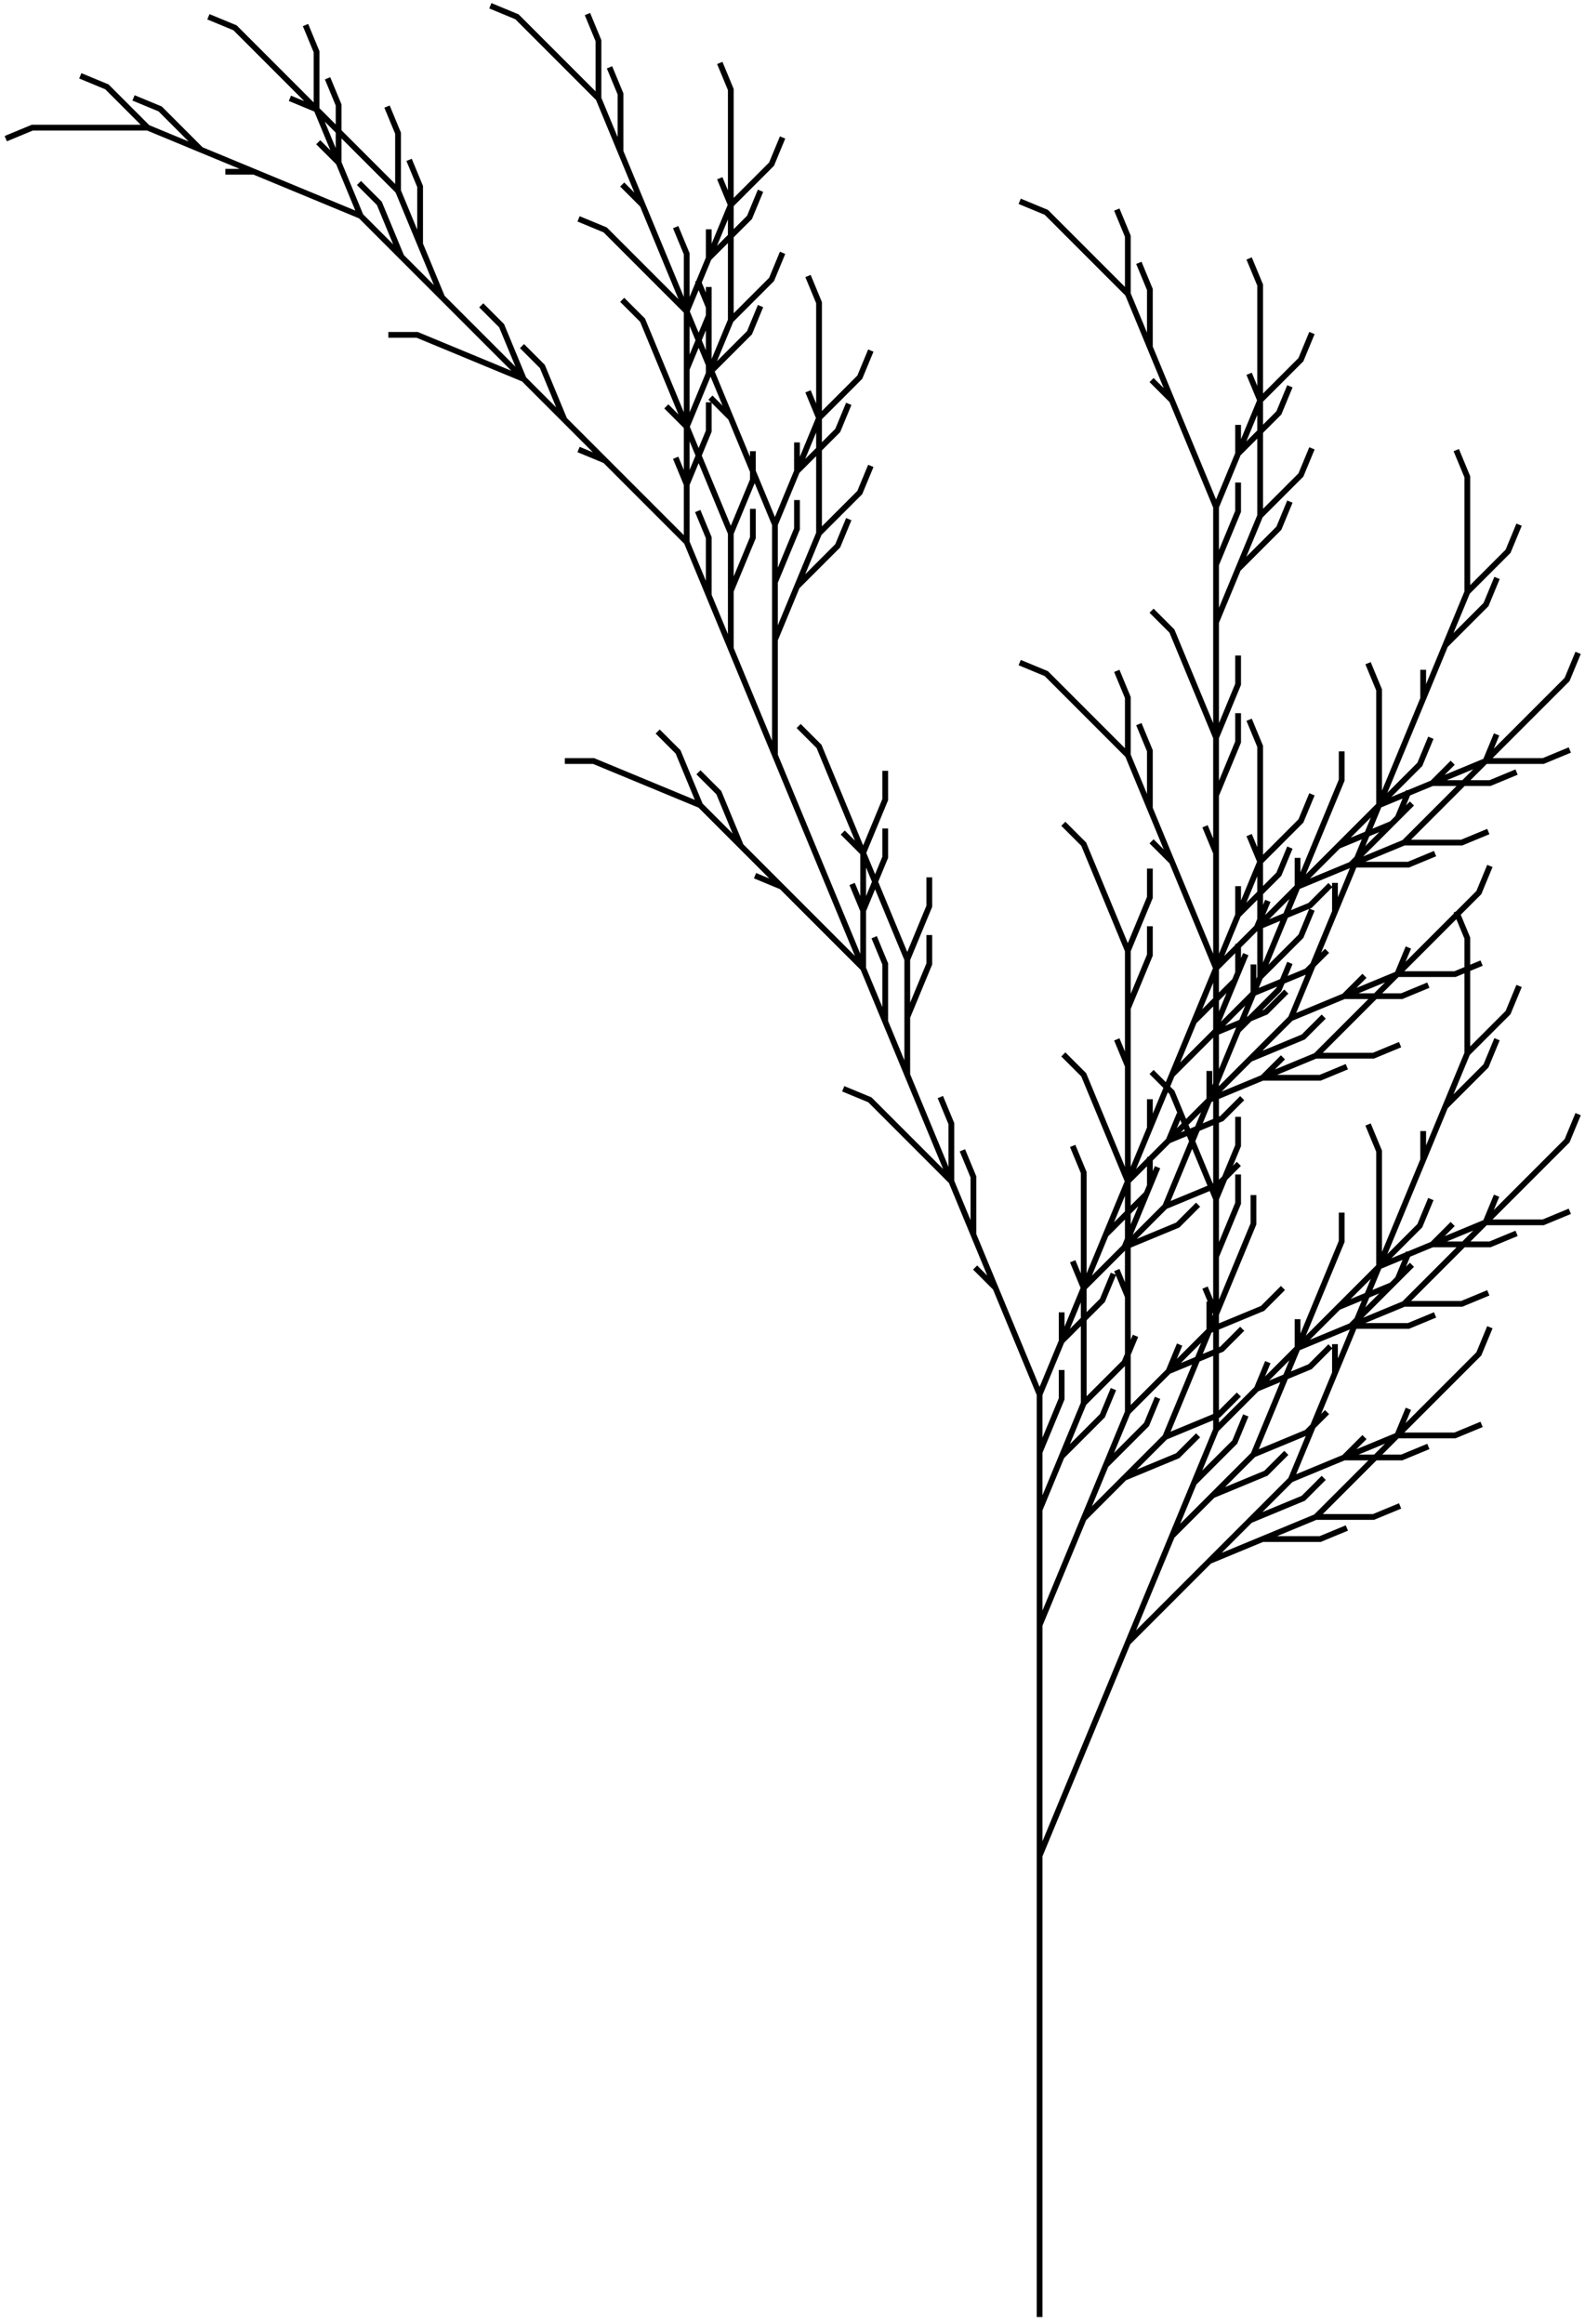 <?xml version="1.0" encoding="UTF-8" standalone="no"?>
<!DOCTYPE svg PUBLIC "-//W3C//DTD SVG 1.1//EN"
    "http://www.w3.org/Graphics/SVG/1.1/DTD/svg11.dtd">
<svg xmlns="http://www.w3.org/2000/svg" width="275" height="403">
  <desc>plant_f LSystem</desc>
  <rect width="100%" height="100%" style="fill: white"/>
  <g stroke="black" fill="none" stroke-width="1">
    <path d="M 180.373 401.831 L 180.373 396.831 L 180.373 391.831 L 180.373 386.831 L 180.373 381.831 L 180.373 376.831 L 180.373 371.831 L 180.373 366.831 L 180.373 361.831 L 180.373 356.831 L 180.373 351.831 L 180.373 346.831 L 180.373 341.831 L 180.373 336.831 L 180.373 331.831 L 180.373 326.831 L 180.373 321.831 L 182.286 317.212 L 184.199 312.592 L 186.113 307.973 L 188.026 303.354 L 189.94 298.734 L 191.853 294.115 L 193.767 289.495 L 195.68 284.876 L 199.215 281.341 L 202.751 277.805 L 206.286 274.269 L 209.822 270.734 L 214.441 268.82 L 219.061 266.907 L 224.061 266.907 L 229.061 266.907 L 233.68 264.994 M 219.061 266.907 L 223.68 264.994 L 228.3 263.08 L 231.835 259.545 M 219.061 266.907 L 223.68 264.994 L 228.3 263.08 L 231.835 259.545 L 235.371 256.009 L 238.906 252.474 L 242.442 248.938 L 244.355 244.319 M 228.3 263.08 L 233.3 263.08 L 238.3 263.08 L 242.919 261.167 M 209.822 270.734 L 213.358 267.198 L 216.893 263.663 L 221.512 261.749 L 226.132 259.836 L 229.667 256.3 M 216.893 263.663 L 220.429 260.127 L 223.964 256.592 L 225.878 251.972 M 216.893 263.663 L 220.429 260.127 L 223.964 256.592 L 225.878 251.972 L 227.791 247.353 L 229.704 242.733 L 231.618 238.114 L 231.618 233.114 M 223.964 256.592 L 228.584 254.678 L 233.203 252.765 L 236.738 249.229 M 209.822 270.734 L 213.358 267.198 L 216.893 263.663 L 220.429 260.127 L 223.964 256.592 L 225.878 251.972 L 227.791 247.353 L 229.704 242.733 L 231.618 238.114 L 233.531 233.495 L 235.445 228.875 L 238.98 225.34 L 242.516 221.804 L 244.429 217.185 M 235.445 228.875 L 237.358 224.256 L 239.272 219.637 L 239.272 214.637 M 235.445 228.875 L 237.358 224.256 L 239.272 219.637 L 239.272 214.637 L 239.272 209.637 L 239.272 204.637 L 239.272 199.637 L 237.358 195.017 M 239.272 219.637 L 242.807 216.101 L 246.343 212.565 L 248.256 207.946 M 223.964 256.592 L 228.584 254.678 L 233.203 252.765 L 238.203 252.765 L 243.203 252.765 L 247.822 250.851 M 233.203 252.765 L 237.822 250.851 L 242.442 248.938 L 245.977 245.403 M 233.203 252.765 L 237.822 250.851 L 242.442 248.938 L 245.977 245.403 L 249.513 241.867 L 253.048 238.331 L 256.584 234.796 L 258.497 230.177 M 242.442 248.938 L 247.442 248.938 L 252.442 248.938 L 257.061 247.025 M 195.68 284.876 L 197.593 280.257 L 199.507 275.637 L 201.42 271.018 L 203.334 266.398 L 206.869 262.863 L 210.405 259.327 L 215.024 257.414 L 219.643 255.5 L 223.179 251.965 M 210.405 259.327 L 213.94 255.792 L 217.476 252.256 L 219.389 247.637 M 210.405 259.327 L 213.94 255.792 L 217.476 252.256 L 219.389 247.637 L 221.303 243.018 L 223.216 238.398 L 225.129 233.779 L 225.129 228.779 M 217.476 252.256 L 222.095 250.343 L 226.714 248.429 L 230.25 244.894 M 203.334 266.398 L 205.247 261.779 L 207.16 257.16 L 210.696 253.624 L 214.232 250.089 L 216.145 245.469 M 207.16 257.16 L 209.074 252.54 L 210.987 247.921 L 210.987 242.921 M 207.16 257.16 L 209.074 252.54 L 210.987 247.921 L 210.987 242.921 L 210.987 237.921 L 210.987 232.921 L 210.987 227.921 L 209.074 223.301 M 210.987 247.921 L 214.523 244.385 L 218.058 240.85 L 219.972 236.23 M 203.334 266.398 L 205.247 261.779 L 207.16 257.16 L 209.074 252.54 L 210.987 247.921 L 210.987 242.921 L 210.987 237.921 L 210.987 232.921 L 210.987 227.921 L 210.987 222.921 L 210.987 217.921 L 212.901 213.301 L 214.814 208.682 L 214.814 203.682 M 210.987 217.921 L 210.987 212.921 L 210.987 207.921 L 209.074 203.301 M 210.987 217.921 L 210.987 212.921 L 210.987 207.921 L 209.074 203.301 L 207.16 198.682 L 205.247 194.063 L 203.334 189.443 L 199.798 185.908 M 210.987 207.921 L 212.901 203.301 L 214.814 198.682 L 214.814 193.682 M 210.987 247.921 L 214.523 244.385 L 218.058 240.85 L 222.678 238.936 L 227.297 237.023 L 230.833 233.487 M 218.058 240.85 L 221.594 237.314 L 225.129 233.779 L 227.043 229.159 M 218.058 240.85 L 221.594 237.314 L 225.129 233.779 L 227.043 229.159 L 228.956 224.54 L 230.87 219.921 L 232.783 215.301 L 232.783 210.301 M 225.129 233.779 L 229.749 231.865 L 234.368 229.952 L 237.904 226.416 M 195.68 284.876 L 197.593 280.257 L 199.507 275.637 L 201.42 271.018 L 203.334 266.398 L 205.247 261.779 L 207.16 257.16 L 209.074 252.54 L 210.987 247.921 L 210.987 242.921 L 210.987 237.921 L 210.987 232.921 L 210.987 227.921 L 210.987 222.921 L 210.987 217.921 L 210.987 212.921 L 210.987 207.921 L 210.987 202.921 L 210.987 197.921 L 210.987 192.921 L 210.987 187.921 L 212.901 183.301 L 214.814 178.682 L 218.35 175.147 L 221.885 171.611 L 223.799 166.992 M 214.814 178.682 L 216.727 174.063 L 218.641 169.443 L 218.641 164.443 M 214.814 178.682 L 216.727 174.063 L 218.641 169.443 L 218.641 164.443 L 218.641 159.443 L 218.641 154.443 L 218.641 149.443 L 216.727 144.824 M 218.641 169.443 L 222.177 165.908 L 225.712 162.372 L 227.625 157.753 M 210.987 187.921 L 210.987 182.921 L 210.987 177.921 L 212.901 173.301 L 214.814 168.682 L 214.814 163.682 M 210.987 177.921 L 210.987 172.921 L 210.987 167.921 L 209.074 163.301 M 210.987 177.921 L 210.987 172.921 L 210.987 167.921 L 209.074 163.301 L 207.16 158.682 L 205.247 154.063 L 203.334 149.443 L 199.798 145.908 M 210.987 167.921 L 212.901 163.301 L 214.814 158.682 L 214.814 153.682 M 210.987 187.921 L 210.987 182.921 L 210.987 177.921 L 210.987 172.921 L 210.987 167.921 L 209.074 163.301 L 207.16 158.682 L 205.247 154.063 L 203.334 149.443 L 201.42 144.824 L 199.507 140.204 L 199.507 135.204 L 199.507 130.204 L 197.593 125.585 M 199.507 140.204 L 197.593 135.585 L 195.68 130.966 L 192.144 127.43 M 199.507 140.204 L 197.593 135.585 L 195.68 130.966 L 192.144 127.43 L 188.609 123.895 L 185.073 120.359 L 181.538 116.824 L 176.918 114.91 M 195.68 130.966 L 195.68 125.966 L 195.68 120.966 L 193.767 116.346 M 210.987 167.921 L 212.901 163.301 L 214.814 158.682 L 218.35 155.147 L 221.885 151.611 L 223.799 146.992 M 214.814 158.682 L 216.727 154.063 L 218.641 149.443 L 218.641 144.443 M 214.814 158.682 L 216.727 154.063 L 218.641 149.443 L 218.641 144.443 L 218.641 139.443 L 218.641 134.443 L 218.641 129.443 L 216.727 124.824 M 218.641 149.443 L 222.177 145.908 L 225.712 142.372 L 227.625 137.753 M 210.987 247.921 L 214.523 244.385 L 218.058 240.85 L 221.594 237.314 L 225.129 233.779 L 229.749 231.865 L 234.368 229.952 L 239.368 229.952 L 244.368 229.952 L 248.988 228.038 M 234.368 229.952 L 238.988 228.038 L 243.607 226.125 L 247.143 222.589 M 234.368 229.952 L 238.988 228.038 L 243.607 226.125 L 247.143 222.589 L 250.678 219.054 L 254.214 215.518 L 257.749 211.983 L 259.663 207.363 M 243.607 226.125 L 248.607 226.125 L 253.607 226.125 L 258.226 224.212 M 225.129 233.779 L 228.665 230.243 L 232.201 226.708 L 236.82 224.794 L 241.439 222.881 L 244.975 219.345 M 232.201 226.708 L 235.736 223.172 L 239.272 219.637 L 241.185 215.017 M 232.201 226.708 L 235.736 223.172 L 239.272 219.637 L 241.185 215.017 L 243.098 210.398 L 245.012 205.778 L 246.925 201.159 L 246.925 196.159 M 239.272 219.637 L 243.891 217.723 L 248.51 215.81 L 252.046 212.274 M 225.129 233.779 L 228.665 230.243 L 232.201 226.708 L 235.736 223.172 L 239.272 219.637 L 241.185 215.017 L 243.098 210.398 L 245.012 205.778 L 246.925 201.159 L 248.839 196.54 L 250.752 191.92 L 254.288 188.385 L 257.823 184.849 L 259.736 180.23 M 250.752 191.92 L 252.665 187.301 L 254.579 182.681 L 254.579 177.681 M 250.752 191.92 L 252.665 187.301 L 254.579 182.681 L 254.579 177.681 L 254.579 172.681 L 254.579 167.681 L 254.579 162.681 L 252.665 158.062 M 254.579 182.681 L 258.114 179.146 L 261.65 175.61 L 263.563 170.991 M 239.272 219.637 L 243.891 217.723 L 248.51 215.81 L 253.51 215.81 L 258.51 215.81 L 263.13 213.896 M 248.51 215.81 L 253.13 213.896 L 257.749 211.983 L 261.285 208.447 M 248.51 215.81 L 253.13 213.896 L 257.749 211.983 L 261.285 208.447 L 264.82 204.912 L 268.356 201.376 L 271.891 197.841 L 273.805 193.221 M 257.749 211.983 L 262.749 211.983 L 267.749 211.983 L 272.368 210.069 M 180.373 321.831 L 180.373 316.831 L 180.373 311.831 L 180.373 306.831 L 180.373 301.831 L 180.373 296.831 L 180.373 291.831 L 180.373 286.831 L 180.373 281.831 L 182.286 277.212 L 184.199 272.592 L 186.113 267.973 L 188.026 263.354 L 191.562 259.818 L 195.097 256.283 L 199.717 254.369 L 204.336 252.456 L 207.872 248.92 M 195.097 256.283 L 198.633 252.747 L 202.168 249.212 L 204.082 244.592 M 195.097 256.283 L 198.633 252.747 L 202.168 249.212 L 204.082 244.592 L 205.995 239.973 L 207.909 235.353 L 209.822 230.734 L 209.822 225.734 M 202.168 249.212 L 206.788 247.298 L 211.407 245.385 L 214.943 241.849 M 188.026 263.354 L 189.94 258.734 L 191.853 254.115 L 195.389 250.579 L 198.924 247.044 L 200.838 242.424 M 191.853 254.115 L 193.767 249.495 L 195.68 244.876 L 195.68 239.876 M 191.853 254.115 L 193.767 249.495 L 195.68 244.876 L 195.68 239.876 L 195.68 234.876 L 195.68 229.876 L 195.68 224.876 L 193.767 220.257 M 195.68 244.876 L 199.215 241.34 L 202.751 237.805 L 204.664 233.185 M 188.026 263.354 L 189.94 258.734 L 191.853 254.115 L 193.767 249.495 L 195.68 244.876 L 195.68 239.876 L 195.68 234.876 L 195.68 229.876 L 195.68 224.876 L 195.68 219.876 L 195.68 214.876 L 197.593 210.257 L 199.507 205.637 L 199.507 200.637 M 195.68 214.876 L 195.68 209.876 L 195.68 204.876 L 193.767 200.257 M 195.68 214.876 L 195.68 209.876 L 195.68 204.876 L 193.767 200.257 L 191.853 195.637 L 189.94 191.018 L 188.026 186.398 L 184.491 182.863 M 195.68 204.876 L 197.593 200.257 L 199.507 195.637 L 199.507 190.637 M 195.68 244.876 L 199.215 241.34 L 202.751 237.805 L 207.37 235.892 L 211.99 233.978 L 215.525 230.443 M 202.751 237.805 L 206.286 234.269 L 209.822 230.734 L 211.736 226.114 M 202.751 237.805 L 206.286 234.269 L 209.822 230.734 L 211.736 226.114 L 213.649 221.495 L 215.562 216.876 L 217.476 212.256 L 217.476 207.256 M 209.822 230.734 L 214.441 228.82 L 219.061 226.907 L 222.596 223.371 M 180.373 281.831 L 180.373 276.831 L 180.373 271.831 L 180.373 266.831 L 180.373 261.831 L 182.286 257.212 L 184.199 252.592 L 187.735 249.057 L 191.27 245.521 L 193.184 240.902 M 184.199 252.592 L 186.113 247.973 L 188.026 243.354 L 188.026 238.354 M 184.199 252.592 L 186.113 247.973 L 188.026 243.354 L 188.026 238.354 L 188.026 233.354 L 188.026 228.354 L 188.026 223.354 L 186.113 218.734 M 188.026 243.354 L 191.562 239.818 L 195.097 236.282 L 197.011 231.663 M 180.373 261.831 L 180.373 256.831 L 180.373 251.831 L 182.286 247.212 L 184.199 242.592 L 184.199 237.592 M 180.373 251.831 L 180.373 246.831 L 180.373 241.831 L 178.459 237.212 M 180.373 251.831 L 180.373 246.831 L 180.373 241.831 L 178.459 237.212 L 176.546 232.592 L 174.632 227.973 L 172.719 223.354 L 169.183 219.818 M 180.373 241.831 L 182.286 237.212 L 184.199 232.592 L 184.199 227.592 M 180.373 261.831 L 180.373 256.831 L 180.373 251.831 L 180.373 246.831 L 180.373 241.831 L 178.459 237.212 L 176.546 232.592 L 174.632 227.973 L 172.719 223.354 L 170.805 218.734 L 168.892 214.115 L 168.892 209.115 L 168.892 204.115 L 166.979 199.495 M 168.892 214.115 L 166.979 209.495 L 165.065 204.876 L 161.53 201.34 M 168.892 214.115 L 166.979 209.495 L 165.065 204.876 L 161.53 201.34 L 157.994 197.805 L 154.459 194.269 L 150.923 190.734 L 146.304 188.82 M 165.065 204.876 L 165.065 199.876 L 165.065 194.876 L 163.152 190.257 M 180.373 241.831 L 182.286 237.212 L 184.199 232.592 L 187.735 229.057 L 191.27 225.521 L 193.184 220.902 M 184.199 232.592 L 186.113 227.973 L 188.026 223.354 L 188.026 218.354 M 184.199 232.592 L 186.113 227.973 L 188.026 223.354 L 188.026 218.354 L 188.026 213.354 L 188.026 208.354 L 188.026 203.354 L 186.113 198.734 M 188.026 223.354 L 191.562 219.818 L 195.097 216.282 L 197.011 211.663 M 180.373 281.831 L 180.373 276.831 L 180.373 271.831 L 180.373 266.831 L 180.373 261.831 L 180.373 256.831 L 180.373 251.831 L 180.373 246.831 L 180.373 241.831 L 178.459 237.212 L 176.546 232.592 L 174.632 227.973 L 172.719 223.354 L 170.805 218.734 L 168.892 214.115 L 166.979 209.495 L 165.065 204.876 L 163.152 200.257 L 161.238 195.637 L 159.325 191.018 L 157.412 186.398 L 157.412 181.398 L 157.412 176.398 L 159.325 171.779 L 161.238 167.16 L 161.238 162.16 M 157.412 176.398 L 157.412 171.398 L 157.412 166.398 L 155.498 161.779 M 157.412 176.398 L 157.412 171.398 L 157.412 166.398 L 155.498 161.779 L 153.585 157.16 L 151.671 152.54 L 149.758 147.921 L 146.222 144.385 M 157.412 166.398 L 159.325 161.779 L 161.238 157.16 L 161.238 152.16 M 157.412 186.398 L 155.498 181.779 L 153.585 177.16 L 153.585 172.16 L 153.585 167.16 L 151.671 162.54 M 153.585 177.16 L 151.671 172.54 L 149.758 167.921 L 146.222 164.385 M 153.585 177.16 L 151.671 172.54 L 149.758 167.921 L 146.222 164.385 L 142.687 160.85 L 139.151 157.314 L 135.616 153.779 L 130.996 151.865 M 149.758 167.921 L 149.758 162.921 L 149.758 157.921 L 147.845 153.301 M 157.412 186.398 L 155.498 181.779 L 153.585 177.16 L 151.671 172.54 L 149.758 167.921 L 146.222 164.385 L 142.687 160.85 L 139.151 157.314 L 135.616 153.779 L 132.08 150.243 L 128.545 146.708 L 126.631 142.088 L 124.718 137.469 L 121.182 133.933 M 128.545 146.708 L 125.009 143.172 L 121.474 139.637 L 116.854 137.723 M 128.545 146.708 L 125.009 143.172 L 121.474 139.637 L 116.854 137.723 L 112.235 135.81 L 107.615 133.896 L 102.996 131.983 L 97.996 131.983 M 121.474 139.637 L 119.56 135.017 L 117.647 130.398 L 114.111 126.862 M 149.758 167.921 L 149.758 162.921 L 149.758 157.921 L 151.671 153.301 L 153.585 148.682 L 153.585 143.682 M 149.758 157.921 L 149.758 152.921 L 149.758 147.921 L 147.845 143.301 M 149.758 157.921 L 149.758 152.921 L 149.758 147.921 L 147.845 143.301 L 145.931 138.682 L 144.018 134.063 L 142.104 129.443 L 138.569 125.908 M 149.758 147.921 L 151.671 143.301 L 153.585 138.682 L 153.585 133.682 M 180.373 241.831 L 182.286 237.212 L 184.199 232.592 L 186.113 227.973 L 188.026 223.354 L 191.562 219.818 L 195.097 216.282 L 199.717 214.369 L 204.336 212.456 L 207.872 208.92 M 195.097 216.282 L 198.633 212.747 L 202.168 209.212 L 204.082 204.592 M 195.097 216.282 L 198.633 212.747 L 202.168 209.212 L 204.082 204.592 L 205.995 199.973 L 207.909 195.353 L 209.822 190.734 L 209.822 185.734 M 202.168 209.212 L 206.788 207.298 L 211.407 205.385 L 214.943 201.849 M 188.026 223.354 L 189.94 218.734 L 191.853 214.115 L 195.389 210.579 L 198.924 207.044 L 200.838 202.424 M 191.853 214.115 L 193.767 209.495 L 195.68 204.876 L 195.68 199.876 M 191.853 214.115 L 193.767 209.495 L 195.68 204.876 L 195.68 199.876 L 195.68 194.876 L 195.68 189.876 L 195.68 184.876 L 193.767 180.257 M 195.68 204.876 L 199.215 201.34 L 202.751 197.805 L 204.664 193.185 M 188.026 223.354 L 189.94 218.734 L 191.853 214.115 L 193.767 209.495 L 195.68 204.876 L 195.68 199.876 L 195.68 194.876 L 195.68 189.876 L 195.68 184.876 L 195.68 179.876 L 195.68 174.876 L 197.593 170.257 L 199.507 165.637 L 199.507 160.637 M 195.68 174.876 L 195.68 169.876 L 195.68 164.876 L 193.767 160.257 M 195.68 174.876 L 195.68 169.876 L 195.68 164.876 L 193.767 160.257 L 191.853 155.637 L 189.94 151.018 L 188.026 146.398 L 184.491 142.863 M 195.68 164.876 L 197.593 160.257 L 199.507 155.637 L 199.507 150.637 M 195.68 204.876 L 199.215 201.34 L 202.751 197.805 L 207.37 195.892 L 211.99 193.978 L 215.525 190.443 M 202.751 197.805 L 206.286 194.269 L 209.822 190.734 L 211.736 186.114 M 202.751 197.805 L 206.286 194.269 L 209.822 190.734 L 211.736 186.114 L 213.649 181.495 L 215.562 176.876 L 217.476 172.256 L 217.476 167.256 M 209.822 190.734 L 214.441 188.82 L 219.061 186.907 L 222.596 183.371 M 180.373 321.831 L 180.373 316.831 L 180.373 311.831 L 180.373 306.831 L 180.373 301.831 L 180.373 296.831 L 180.373 291.831 L 180.373 286.831 L 180.373 281.831 L 180.373 276.831 L 180.373 271.831 L 180.373 266.831 L 180.373 261.831 L 180.373 256.831 L 180.373 251.831 L 180.373 246.831 L 180.373 241.831 L 178.459 237.212 L 176.546 232.592 L 174.632 227.973 L 172.719 223.354 L 170.805 218.734 L 168.892 214.115 L 166.979 209.495 L 165.065 204.876 L 163.152 200.257 L 161.238 195.637 L 159.325 191.018 L 157.412 186.398 L 155.498 181.779 L 153.585 177.16 L 151.671 172.54 L 149.758 167.921 L 147.845 163.301 L 145.931 158.682 L 144.018 154.063 L 142.104 149.443 L 140.191 144.824 L 138.277 140.204 L 136.364 135.585 L 134.451 130.966 L 134.451 125.966 L 134.451 120.966 L 134.451 115.966 L 134.451 110.966 L 136.364 106.346 L 138.277 101.727 L 141.813 98.191 L 145.348 94.656 L 147.262 90.036 M 138.277 101.727 L 140.191 97.108 L 142.104 92.488 L 142.104 87.488 M 138.277 101.727 L 140.191 97.108 L 142.104 92.488 L 142.104 87.488 L 142.104 82.488 L 142.104 77.488 L 142.104 72.488 L 140.191 67.869 M 142.104 92.488 L 145.64 88.953 L 149.175 85.417 L 151.089 80.798 M 134.451 110.966 L 134.451 105.966 L 134.451 100.966 L 136.364 96.346 L 138.277 91.727 L 138.277 86.727 M 134.451 100.966 L 134.451 95.966 L 134.451 90.966 L 132.537 86.346 M 134.451 100.966 L 134.451 95.966 L 134.451 90.966 L 132.537 86.346 L 130.624 81.727 L 128.71 77.108 L 126.797 72.488 L 123.261 68.953 M 134.451 90.966 L 136.364 86.346 L 138.277 81.727 L 138.277 76.727 M 134.451 110.966 L 134.451 105.966 L 134.451 100.966 L 134.451 95.966 L 134.451 90.966 L 132.537 86.346 L 130.624 81.727 L 128.71 77.108 L 126.797 72.488 L 124.883 67.869 L 122.97 63.249 L 122.97 58.249 L 122.97 53.249 L 121.057 48.63 M 122.97 63.249 L 121.057 58.63 L 119.143 54.011 L 115.608 50.475 M 122.97 63.249 L 121.057 58.63 L 119.143 54.011 L 115.608 50.475 L 112.072 46.94 L 108.537 43.404 L 105.001 39.868 L 100.382 37.955 M 119.143 54.011 L 119.143 49.011 L 119.143 44.011 L 117.23 39.391 M 134.451 90.966 L 136.364 86.346 L 138.277 81.727 L 141.813 78.191 L 145.348 74.656 L 147.262 70.036 M 138.277 81.727 L 140.191 77.108 L 142.104 72.488 L 142.104 67.488 M 138.277 81.727 L 140.191 77.108 L 142.104 72.488 L 142.104 67.488 L 142.104 62.488 L 142.104 57.488 L 142.104 52.488 L 140.191 47.869 M 142.104 72.488 L 145.64 68.953 L 149.175 65.417 L 151.089 60.798 M 134.451 130.966 L 132.537 126.346 L 130.624 121.727 L 128.71 117.108 L 126.797 112.488 L 126.797 107.488 L 126.797 102.488 L 128.71 97.869 L 130.624 93.249 L 130.624 88.249 M 126.797 102.488 L 126.797 97.488 L 126.797 92.488 L 124.883 87.869 M 126.797 102.488 L 126.797 97.488 L 126.797 92.488 L 124.883 87.869 L 122.97 83.249 L 121.057 78.63 L 119.143 74.011 L 115.608 70.475 M 126.797 92.488 L 128.71 87.869 L 130.624 83.249 L 130.624 78.249 M 126.797 112.488 L 124.883 107.869 L 122.97 103.249 L 122.97 98.249 L 122.97 93.249 L 121.057 88.63 M 122.97 103.249 L 121.057 98.63 L 119.143 94.011 L 115.608 90.475 M 122.97 103.249 L 121.057 98.63 L 119.143 94.011 L 115.608 90.475 L 112.072 86.94 L 108.537 83.404 L 105.001 79.868 L 100.382 77.955 M 119.143 94.011 L 119.143 89.011 L 119.143 84.011 L 117.23 79.391 M 126.797 112.488 L 124.883 107.869 L 122.97 103.249 L 121.057 98.63 L 119.143 94.011 L 115.608 90.475 L 112.072 86.94 L 108.537 83.404 L 105.001 79.868 L 101.466 76.333 L 97.93 72.797 L 96.017 68.178 L 94.103 63.559 L 90.568 60.023 M 97.93 72.797 L 94.394 69.262 L 90.859 65.726 L 86.24 63.813 M 97.93 72.797 L 94.394 69.262 L 90.859 65.726 L 86.24 63.813 L 81.62 61.9 L 77.001 59.986 L 72.381 58.073 L 67.381 58.073 M 90.859 65.726 L 88.945 61.107 L 87.032 56.488 L 83.497 52.952 M 119.143 94.011 L 119.143 89.011 L 119.143 84.011 L 121.057 79.391 L 122.97 74.772 L 122.97 69.772 M 119.143 84.011 L 119.143 79.011 L 119.143 74.011 L 117.23 69.391 M 119.143 84.011 L 119.143 79.011 L 119.143 74.011 L 117.23 69.391 L 115.316 64.772 L 113.403 60.152 L 111.49 55.533 L 107.954 51.998 M 119.143 74.011 L 121.057 69.391 L 122.97 64.772 L 122.97 59.772 M 134.451 130.966 L 132.537 126.346 L 130.624 121.727 L 128.71 117.108 L 126.797 112.488 L 124.883 107.869 L 122.97 103.249 L 121.057 98.63 L 119.143 94.011 L 115.608 90.475 L 112.072 86.94 L 108.537 83.404 L 105.001 79.868 L 101.466 76.333 L 97.93 72.797 L 94.394 69.262 L 90.859 65.726 L 87.323 62.191 L 83.788 58.655 L 80.252 55.12 L 76.717 51.584 L 74.803 46.965 L 72.89 42.346 L 72.89 37.346 L 72.89 32.346 L 70.977 27.726 M 72.89 42.346 L 70.977 37.726 L 69.063 33.107 L 65.528 29.571 M 72.89 42.346 L 70.977 37.726 L 69.063 33.107 L 65.528 29.571 L 61.992 26.036 L 58.456 22.5 L 54.921 18.965 L 50.302 17.051 M 69.063 33.107 L 69.063 28.107 L 69.063 23.107 L 67.15 18.487 M 76.717 51.584 L 73.181 48.049 L 69.646 44.513 L 67.732 39.894 L 65.819 35.275 L 62.283 31.739 M 69.646 44.513 L 66.11 40.978 L 62.575 37.442 L 57.955 35.529 M 69.646 44.513 L 66.11 40.978 L 62.575 37.442 L 57.955 35.529 L 53.336 33.615 L 48.716 31.702 L 44.097 29.789 L 39.097 29.789 M 62.575 37.442 L 60.661 32.823 L 58.748 28.203 L 55.212 24.668 M 76.717 51.584 L 73.181 48.049 L 69.646 44.513 L 66.11 40.978 L 62.575 37.442 L 57.955 35.529 L 53.336 33.615 L 48.716 31.702 L 44.097 29.789 L 39.478 27.875 L 34.858 25.962 L 31.323 22.426 L 27.787 18.891 L 23.168 16.977 M 34.858 25.962 L 30.239 24.048 L 25.619 22.135 L 20.619 22.135 M 34.858 25.962 L 30.239 24.048 L 25.619 22.135 L 20.619 22.135 L 15.619 22.135 L 10.619 22.135 L 5.619 22.135 L 1 24.048 M 25.619 22.135 L 22.084 18.599 L 18.548 15.064 L 13.929 13.15 M 62.575 37.442 L 60.661 32.823 L 58.748 28.203 L 58.748 23.203 L 58.748 18.203 L 56.834 13.584 M 58.748 28.203 L 56.834 23.584 L 54.921 18.965 L 51.385 15.429 M 58.748 28.203 L 56.834 23.584 L 54.921 18.965 L 51.385 15.429 L 47.85 11.894 L 44.314 8.358 L 40.779 4.823 L 36.159 2.909 M 54.921 18.965 L 54.921 13.965 L 54.921 8.965 L 53.008 4.345 M 119.143 94.011 L 119.143 89.011 L 119.143 84.011 L 119.143 79.011 L 119.143 74.011 L 121.057 69.391 L 122.97 64.772 L 126.506 61.236 L 130.041 57.701 L 131.954 53.081 M 122.97 64.772 L 124.883 60.152 L 126.797 55.533 L 126.797 50.533 M 122.97 64.772 L 124.883 60.152 L 126.797 55.533 L 126.797 50.533 L 126.797 45.533 L 126.797 40.533 L 126.797 35.533 L 124.883 30.914 M 126.797 55.533 L 130.332 51.998 L 133.868 48.462 L 135.781 43.843 M 119.143 74.011 L 119.143 69.011 L 119.143 64.011 L 121.057 59.391 L 122.97 54.772 L 122.97 49.772 M 119.143 64.011 L 119.143 59.011 L 119.143 54.011 L 117.23 49.391 M 119.143 64.011 L 119.143 59.011 L 119.143 54.011 L 117.23 49.391 L 115.316 44.772 L 113.403 40.152 L 111.49 35.533 L 107.954 31.998 M 119.143 54.011 L 121.057 49.391 L 122.97 44.772 L 122.97 39.772 M 119.143 74.011 L 119.143 69.011 L 119.143 64.011 L 119.143 59.011 L 119.143 54.011 L 117.23 49.391 L 115.316 44.772 L 113.403 40.152 L 111.49 35.533 L 109.576 30.914 L 107.663 26.294 L 107.663 21.294 L 107.663 16.294 L 105.749 11.675 M 107.663 26.294 L 105.749 21.675 L 103.836 17.056 L 100.3 13.52 M 107.663 26.294 L 105.749 21.675 L 103.836 17.056 L 100.3 13.52 L 96.765 9.984 L 93.229 6.449 L 89.694 2.913 L 85.074 1 M 103.836 17.056 L 103.836 12.056 L 103.836 7.056 L 101.922 2.436 M 119.143 54.011 L 121.057 49.391 L 122.97 44.772 L 126.506 41.236 L 130.041 37.701 L 131.954 33.081 M 122.97 44.772 L 124.883 40.152 L 126.797 35.533 L 126.797 30.533 M 122.97 44.772 L 124.883 40.152 L 126.797 35.533 L 126.797 30.533 L 126.797 25.533 L 126.797 20.533 L 126.797 15.533 L 124.883 10.914 M 126.797 35.533 L 130.332 31.998 L 133.868 28.462 L 135.781 23.843 M 180.373 241.831 L 182.286 237.212 L 184.199 232.592 L 186.113 227.973 L 188.026 223.354 L 189.94 218.734 L 191.853 214.115 L 193.767 209.495 L 195.68 204.876 L 199.215 201.34 L 202.751 197.805 L 206.286 194.269 L 209.822 190.734 L 214.441 188.82 L 219.061 186.907 L 224.061 186.907 L 229.061 186.907 L 233.68 184.994 M 219.061 186.907 L 223.68 184.994 L 228.3 183.08 L 231.835 179.545 M 219.061 186.907 L 223.68 184.994 L 228.3 183.08 L 231.835 179.545 L 235.371 176.009 L 238.906 172.474 L 242.442 168.938 L 244.355 164.319 M 228.3 183.08 L 233.3 183.08 L 238.3 183.08 L 242.919 181.167 M 209.822 190.734 L 213.358 187.198 L 216.893 183.663 L 221.512 181.749 L 226.132 179.836 L 229.667 176.3 M 216.893 183.663 L 220.429 180.127 L 223.964 176.592 L 225.878 171.972 M 216.893 183.663 L 220.429 180.127 L 223.964 176.592 L 225.878 171.972 L 227.791 167.353 L 229.704 162.733 L 231.618 158.114 L 231.618 153.114 M 223.964 176.592 L 228.584 174.678 L 233.203 172.765 L 236.738 169.229 M 209.822 190.734 L 213.358 187.198 L 216.893 183.663 L 220.429 180.127 L 223.964 176.592 L 225.878 171.972 L 227.791 167.353 L 229.704 162.733 L 231.618 158.114 L 233.531 153.495 L 235.445 148.875 L 238.98 145.34 L 242.516 141.804 L 244.429 137.185 M 235.445 148.875 L 237.358 144.256 L 239.272 139.637 L 239.272 134.637 M 235.445 148.875 L 237.358 144.256 L 239.272 139.637 L 239.272 134.637 L 239.272 129.637 L 239.272 124.636 L 239.272 119.636 L 237.358 115.017 M 239.272 139.637 L 242.807 136.101 L 246.343 132.565 L 248.256 127.946 M 223.964 176.592 L 228.584 174.678 L 233.203 172.765 L 238.203 172.765 L 243.203 172.765 L 247.822 170.851 M 233.203 172.765 L 237.822 170.851 L 242.442 168.938 L 245.977 165.403 M 233.203 172.765 L 237.822 170.851 L 242.442 168.938 L 245.977 165.403 L 249.513 161.867 L 253.048 158.331 L 256.584 154.796 L 258.497 150.177 M 242.442 168.938 L 247.442 168.938 L 252.442 168.938 L 257.061 167.025 M 195.68 204.876 L 197.593 200.257 L 199.507 195.637 L 201.42 191.018 L 203.334 186.398 L 206.869 182.863 L 210.405 179.327 L 215.024 177.414 L 219.643 175.5 L 223.179 171.965 M 210.405 179.327 L 213.94 175.792 L 217.476 172.256 L 219.389 167.637 M 210.405 179.327 L 213.94 175.792 L 217.476 172.256 L 219.389 167.637 L 221.303 163.018 L 223.216 158.398 L 225.129 153.779 L 225.129 148.779 M 217.476 172.256 L 222.095 170.343 L 226.714 168.429 L 230.25 164.894 M 203.334 186.398 L 205.247 181.779 L 207.16 177.16 L 210.696 173.624 L 214.232 170.089 L 216.145 165.469 M 207.16 177.16 L 209.074 172.54 L 210.987 167.921 L 210.987 162.921 M 207.16 177.16 L 209.074 172.54 L 210.987 167.921 L 210.987 162.921 L 210.987 157.921 L 210.987 152.921 L 210.987 147.921 L 209.074 143.301 M 210.987 167.921 L 214.523 164.385 L 218.058 160.85 L 219.972 156.23 M 203.334 186.398 L 205.247 181.779 L 207.16 177.16 L 209.074 172.54 L 210.987 167.921 L 210.987 162.921 L 210.987 157.921 L 210.987 152.921 L 210.987 147.921 L 210.987 142.921 L 210.987 137.921 L 212.901 133.301 L 214.814 128.682 L 214.814 123.682 M 210.987 137.921 L 210.987 132.921 L 210.987 127.921 L 209.074 123.301 M 210.987 137.921 L 210.987 132.921 L 210.987 127.921 L 209.074 123.301 L 207.16 118.682 L 205.247 114.063 L 203.334 109.443 L 199.798 105.908 M 210.987 127.921 L 212.901 123.301 L 214.814 118.682 L 214.814 113.682 M 210.987 167.921 L 214.523 164.385 L 218.058 160.85 L 222.678 158.936 L 227.297 157.023 L 230.833 153.487 M 218.058 160.85 L 221.594 157.314 L 225.129 153.779 L 227.043 149.159 M 218.058 160.85 L 221.594 157.314 L 225.129 153.779 L 227.043 149.159 L 228.956 144.54 L 230.87 139.921 L 232.783 135.301 L 232.783 130.301 M 225.129 153.779 L 229.749 151.865 L 234.368 149.952 L 237.904 146.416 M 195.68 204.876 L 197.593 200.257 L 199.507 195.637 L 201.42 191.018 L 203.334 186.398 L 205.247 181.779 L 207.16 177.16 L 209.074 172.54 L 210.987 167.921 L 210.987 162.921 L 210.987 157.921 L 210.987 152.921 L 210.987 147.921 L 210.987 142.921 L 210.987 137.921 L 210.987 132.921 L 210.987 127.921 L 210.987 122.921 L 210.987 117.921 L 210.987 112.921 L 210.987 107.921 L 212.901 103.301 L 214.814 98.682 L 218.35 95.147 L 221.885 91.611 L 223.799 86.992 M 214.814 98.682 L 216.727 94.063 L 218.641 89.443 L 218.641 84.443 M 214.814 98.682 L 216.727 94.063 L 218.641 89.443 L 218.641 84.443 L 218.641 79.443 L 218.641 74.443 L 218.641 69.443 L 216.727 64.824 M 218.641 89.443 L 222.177 85.908 L 225.712 82.372 L 227.625 77.753 M 210.987 107.921 L 210.987 102.921 L 210.987 97.921 L 212.901 93.301 L 214.814 88.682 L 214.814 83.682 M 210.987 97.921 L 210.987 92.921 L 210.987 87.921 L 209.074 83.301 M 210.987 97.921 L 210.987 92.921 L 210.987 87.921 L 209.074 83.301 L 207.16 78.682 L 205.247 74.063 L 203.334 69.443 L 199.798 65.908 M 210.987 87.921 L 212.901 83.301 L 214.814 78.682 L 214.814 73.682 M 210.987 107.921 L 210.987 102.921 L 210.987 97.921 L 210.987 92.921 L 210.987 87.921 L 209.074 83.301 L 207.16 78.682 L 205.247 74.063 L 203.334 69.443 L 201.42 64.824 L 199.507 60.205 L 199.507 55.205 L 199.507 50.205 L 197.593 45.585 M 199.507 60.205 L 197.593 55.585 L 195.68 50.966 L 192.144 47.43 M 199.507 60.205 L 197.593 55.585 L 195.68 50.966 L 192.144 47.43 L 188.609 43.895 L 185.073 40.359 L 181.538 36.824 L 176.918 34.91 M 195.68 50.966 L 195.68 45.966 L 195.68 40.966 L 193.767 36.346 M 210.987 87.921 L 212.901 83.301 L 214.814 78.682 L 218.35 75.147 L 221.885 71.611 L 223.799 66.992 M 214.814 78.682 L 216.727 74.063 L 218.641 69.443 L 218.641 64.443 M 214.814 78.682 L 216.727 74.063 L 218.641 69.443 L 218.641 64.443 L 218.641 59.443 L 218.641 54.443 L 218.641 49.443 L 216.727 44.824 M 218.641 69.443 L 222.177 65.908 L 225.712 62.372 L 227.625 57.753 M 210.987 167.921 L 214.523 164.385 L 218.058 160.85 L 221.594 157.314 L 225.129 153.779 L 229.749 151.865 L 234.368 149.952 L 239.368 149.952 L 244.368 149.952 L 248.988 148.038 M 234.368 149.952 L 238.988 148.038 L 243.607 146.125 L 247.143 142.589 M 234.368 149.952 L 238.988 148.038 L 243.607 146.125 L 247.143 142.589 L 250.678 139.054 L 254.214 135.518 L 257.749 131.983 L 259.663 127.364 M 243.607 146.125 L 248.607 146.125 L 253.607 146.125 L 258.226 144.212 M 225.129 153.779 L 228.665 150.243 L 232.201 146.708 L 236.82 144.794 L 241.439 142.881 L 244.975 139.345 M 232.201 146.708 L 235.736 143.172 L 239.272 139.637 L 241.185 135.017 M 232.201 146.708 L 235.736 143.172 L 239.272 139.637 L 241.185 135.017 L 243.098 130.398 L 245.012 125.778 L 246.925 121.159 L 246.925 116.159 M 239.272 139.637 L 243.891 137.723 L 248.51 135.81 L 252.046 132.274 M 225.129 153.779 L 228.665 150.243 L 232.201 146.708 L 235.736 143.172 L 239.272 139.637 L 241.185 135.017 L 243.098 130.398 L 245.012 125.778 L 246.925 121.159 L 248.839 116.54 L 250.752 111.92 L 254.288 108.385 L 257.823 104.849 L 259.736 100.23 M 250.752 111.92 L 252.665 107.301 L 254.579 102.681 L 254.579 97.681 M 250.752 111.92 L 252.665 107.301 L 254.579 102.681 L 254.579 97.681 L 254.579 92.681 L 254.579 87.681 L 254.579 82.681 L 252.665 78.062 M 254.579 102.681 L 258.114 99.146 L 261.65 95.61 L 263.563 90.991 M 239.272 139.637 L 243.891 137.723 L 248.51 135.81 L 253.51 135.81 L 258.51 135.81 L 263.13 133.896 M 248.51 135.81 L 253.13 133.896 L 257.749 131.983 L 261.285 128.447 M 248.51 135.81 L 253.13 133.896 L 257.749 131.983 L 261.285 128.447 L 264.82 124.912 L 268.356 121.376 L 271.891 117.841 L 273.805 113.221 M 257.749 131.983 L 262.749 131.983 L 267.749 131.983 L 272.368 130.069 " />
  </g>
</svg>
